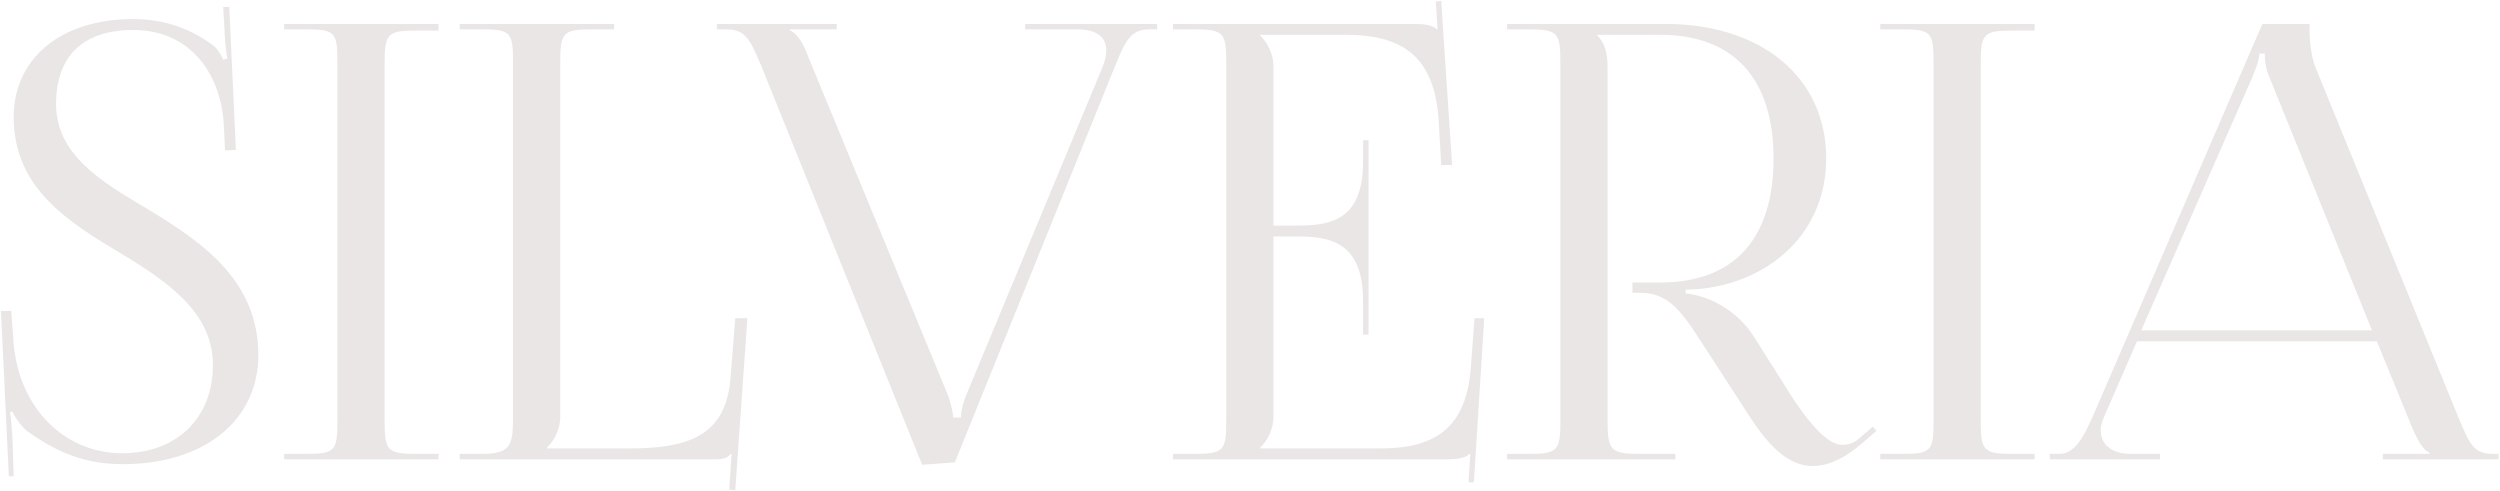 <svg width="1094" height="215" viewBox="0 0 1094 215" fill="none" xmlns="http://www.w3.org/2000/svg">
<path d="M0.42 136.075L3.865 208.42H5.985L5.455 191.725C5.19 188.545 4.925 182.98 4.395 180.33L5.455 180.065C6.25 182.45 10.225 187.485 12.08 188.81C25.595 198.35 37.52 203.12 53.95 203.12C89.195 203.12 113.045 184.04 113.045 155.42C113.045 122.295 87.87 105.6 64.285 91.29C43.615 79.1 24.535 67.44 24.535 45.445C24.535 24.51 36.46 13.115 58.19 13.115C84.425 13.115 96.88 33.785 97.94 54.72L98.47 65.85L103.24 65.585L100.325 3.045H97.675L98.47 17.09C98.735 20.8 99 23.715 99.53 25.57L97.675 26.1C97.41 25.305 95.29 21.33 93.435 20.005C85.22 13.91 74.09 8.345 58.19 8.345C26.655 8.345 5.985 25.57 5.985 51.275C5.985 82.28 29.835 97.12 52.89 110.9C73.56 123.355 93.17 136.87 93.17 159.66C93.17 182.98 77.27 198.35 53.42 198.35C28.245 198.35 7.045 178.21 5.72 146.94L4.925 136.075H0.42ZM124.318 201H191.893V198.615H182.618C169.898 198.615 168.308 197.555 168.308 184.835V27.16C168.308 14.44 169.898 13.38 182.618 13.38H191.893V10.465H124.318V12.85H133.593C146.313 12.85 147.638 13.91 147.638 26.63V184.835C147.638 197.555 146.313 198.615 133.593 198.615H124.318V201ZM201.178 201H312.743C316.983 201 318.043 200.47 319.898 198.615H320.163L319.103 214.25L321.753 214.515L327.053 139.255H321.753L319.633 165.755C317.513 191.195 300.553 196.23 275.113 196.23H239.338V195.965C242.518 192.785 245.168 188.015 245.168 182.185V26.63C245.168 13.91 246.758 12.85 259.478 12.85H268.753V10.465H201.178V12.85H210.453C223.173 12.85 224.498 13.91 224.498 26.63V182.715C224.498 195.435 223.173 198.615 210.453 198.615H201.178V201ZM313.696 10.465V12.85H317.671C326.416 12.85 328.271 17.355 333.306 29.28L403.531 203.385L417.841 202.325L487.801 29.28C492.571 17.62 494.691 12.85 503.171 12.85H506.351V10.465H448.581V12.85H471.371C480.381 12.85 484.091 16.56 484.091 22.125C484.091 24.245 483.561 26.63 482.501 29.28L423.141 172.115C420.756 177.68 420.491 181.39 420.491 182.715H417.046C417.046 179.005 415.191 174.235 414.926 173.175L353.976 25.57C352.386 21.065 349.471 14.705 345.761 13.38V12.85H366.166V10.465H313.696ZM598.873 146.41V61.345H596.488V70.62C596.488 96.06 582.708 98.71 567.868 98.71H557.268V29.28C557.268 23.45 554.618 18.68 551.438 15.5V15.235H588.803C614.243 15.235 628.023 25.04 629.613 53.66L630.673 72.21H635.443L630.673 0.395L628.288 0.66L629.083 12.85H628.818C626.963 10.995 623.253 10.465 619.013 10.465H513.278V12.85H522.553C535.273 12.85 536.598 14.175 536.598 26.895V184.57C536.598 197.29 535.273 198.615 522.553 198.615H513.278V201H633.323C637.563 201 641.273 200.47 643.128 198.615H643.393L642.598 211.07H644.983L649.488 139.255H645.248L643.658 160.455C641.803 185.895 629.613 196.23 604.173 196.23H551.438V195.965C554.618 192.785 557.268 188.015 557.268 182.185V103.48H567.868C582.708 103.48 596.488 106.395 596.488 131.835V146.41H598.873ZM659.494 201H733.164V198.615H717.794C705.074 198.615 703.484 197.29 703.484 184.57V29.28C703.484 23.185 702.159 18.68 698.979 15.5V15.235H726.539C758.604 15.235 776.094 34.315 776.094 69.295C776.094 104.805 758.604 123.62 726.539 123.62H714.349V128.125H717.529C729.454 128.125 735.019 135.015 743.764 148.53L762.314 177.15C770.529 190.135 779.804 203.915 793.319 203.915C799.679 203.915 806.834 201 815.314 193.58L821.144 188.545L819.554 186.69L813.724 191.725C811.074 194.11 808.689 194.64 806.039 194.64C797.824 194.64 786.959 178.475 780.334 167.61L767.084 146.675C761.254 137.665 750.124 129.715 737.669 128.39V126.8L742.969 126.535C774.769 123.62 799.149 101.625 799.149 69.295C799.149 34.05 771.059 10.465 728.659 10.465H659.494V12.85H668.769C681.489 12.85 682.814 14.175 682.814 26.895V184.57C682.814 197.29 681.489 198.615 668.769 198.615H659.494V201ZM822.79 201H890.365V198.615H881.09C868.37 198.615 866.78 197.555 866.78 184.835V27.16C866.78 14.44 868.37 13.38 881.09 13.38H890.365V10.465H822.79V12.85H832.065C844.785 12.85 846.11 13.91 846.11 26.63V184.835C846.11 197.555 844.785 198.615 832.065 198.615H822.79V201ZM897 201H945.23V198.615H932.245C924.295 198.615 919.26 194.64 919.26 188.28C919.26 186.425 919.79 184.57 920.85 182.185L935.16 149.325H1040.1L1054.94 185.63C1056.79 190.135 1059.71 196.76 1063.15 198.085V198.615H1042.75V201H1093.36V198.615H1091.24C1082.5 198.615 1080.91 194.905 1075.61 182.185L1013.07 29.015C1011.74 25.835 1010.68 18.945 1010.68 13.645V10.465H990.015L915.815 182.185C911.84 191.195 907.865 198.615 901.24 198.615H897V201ZM937.015 144.555L985.51 34.05C987.895 28.485 988.69 25.04 988.69 23.45H991.075C991.075 26.365 991.34 29.81 993.195 34.05L1037.98 144.555H937.015Z" fill="#978683" fill-opacity="0.2"/>
</svg>
